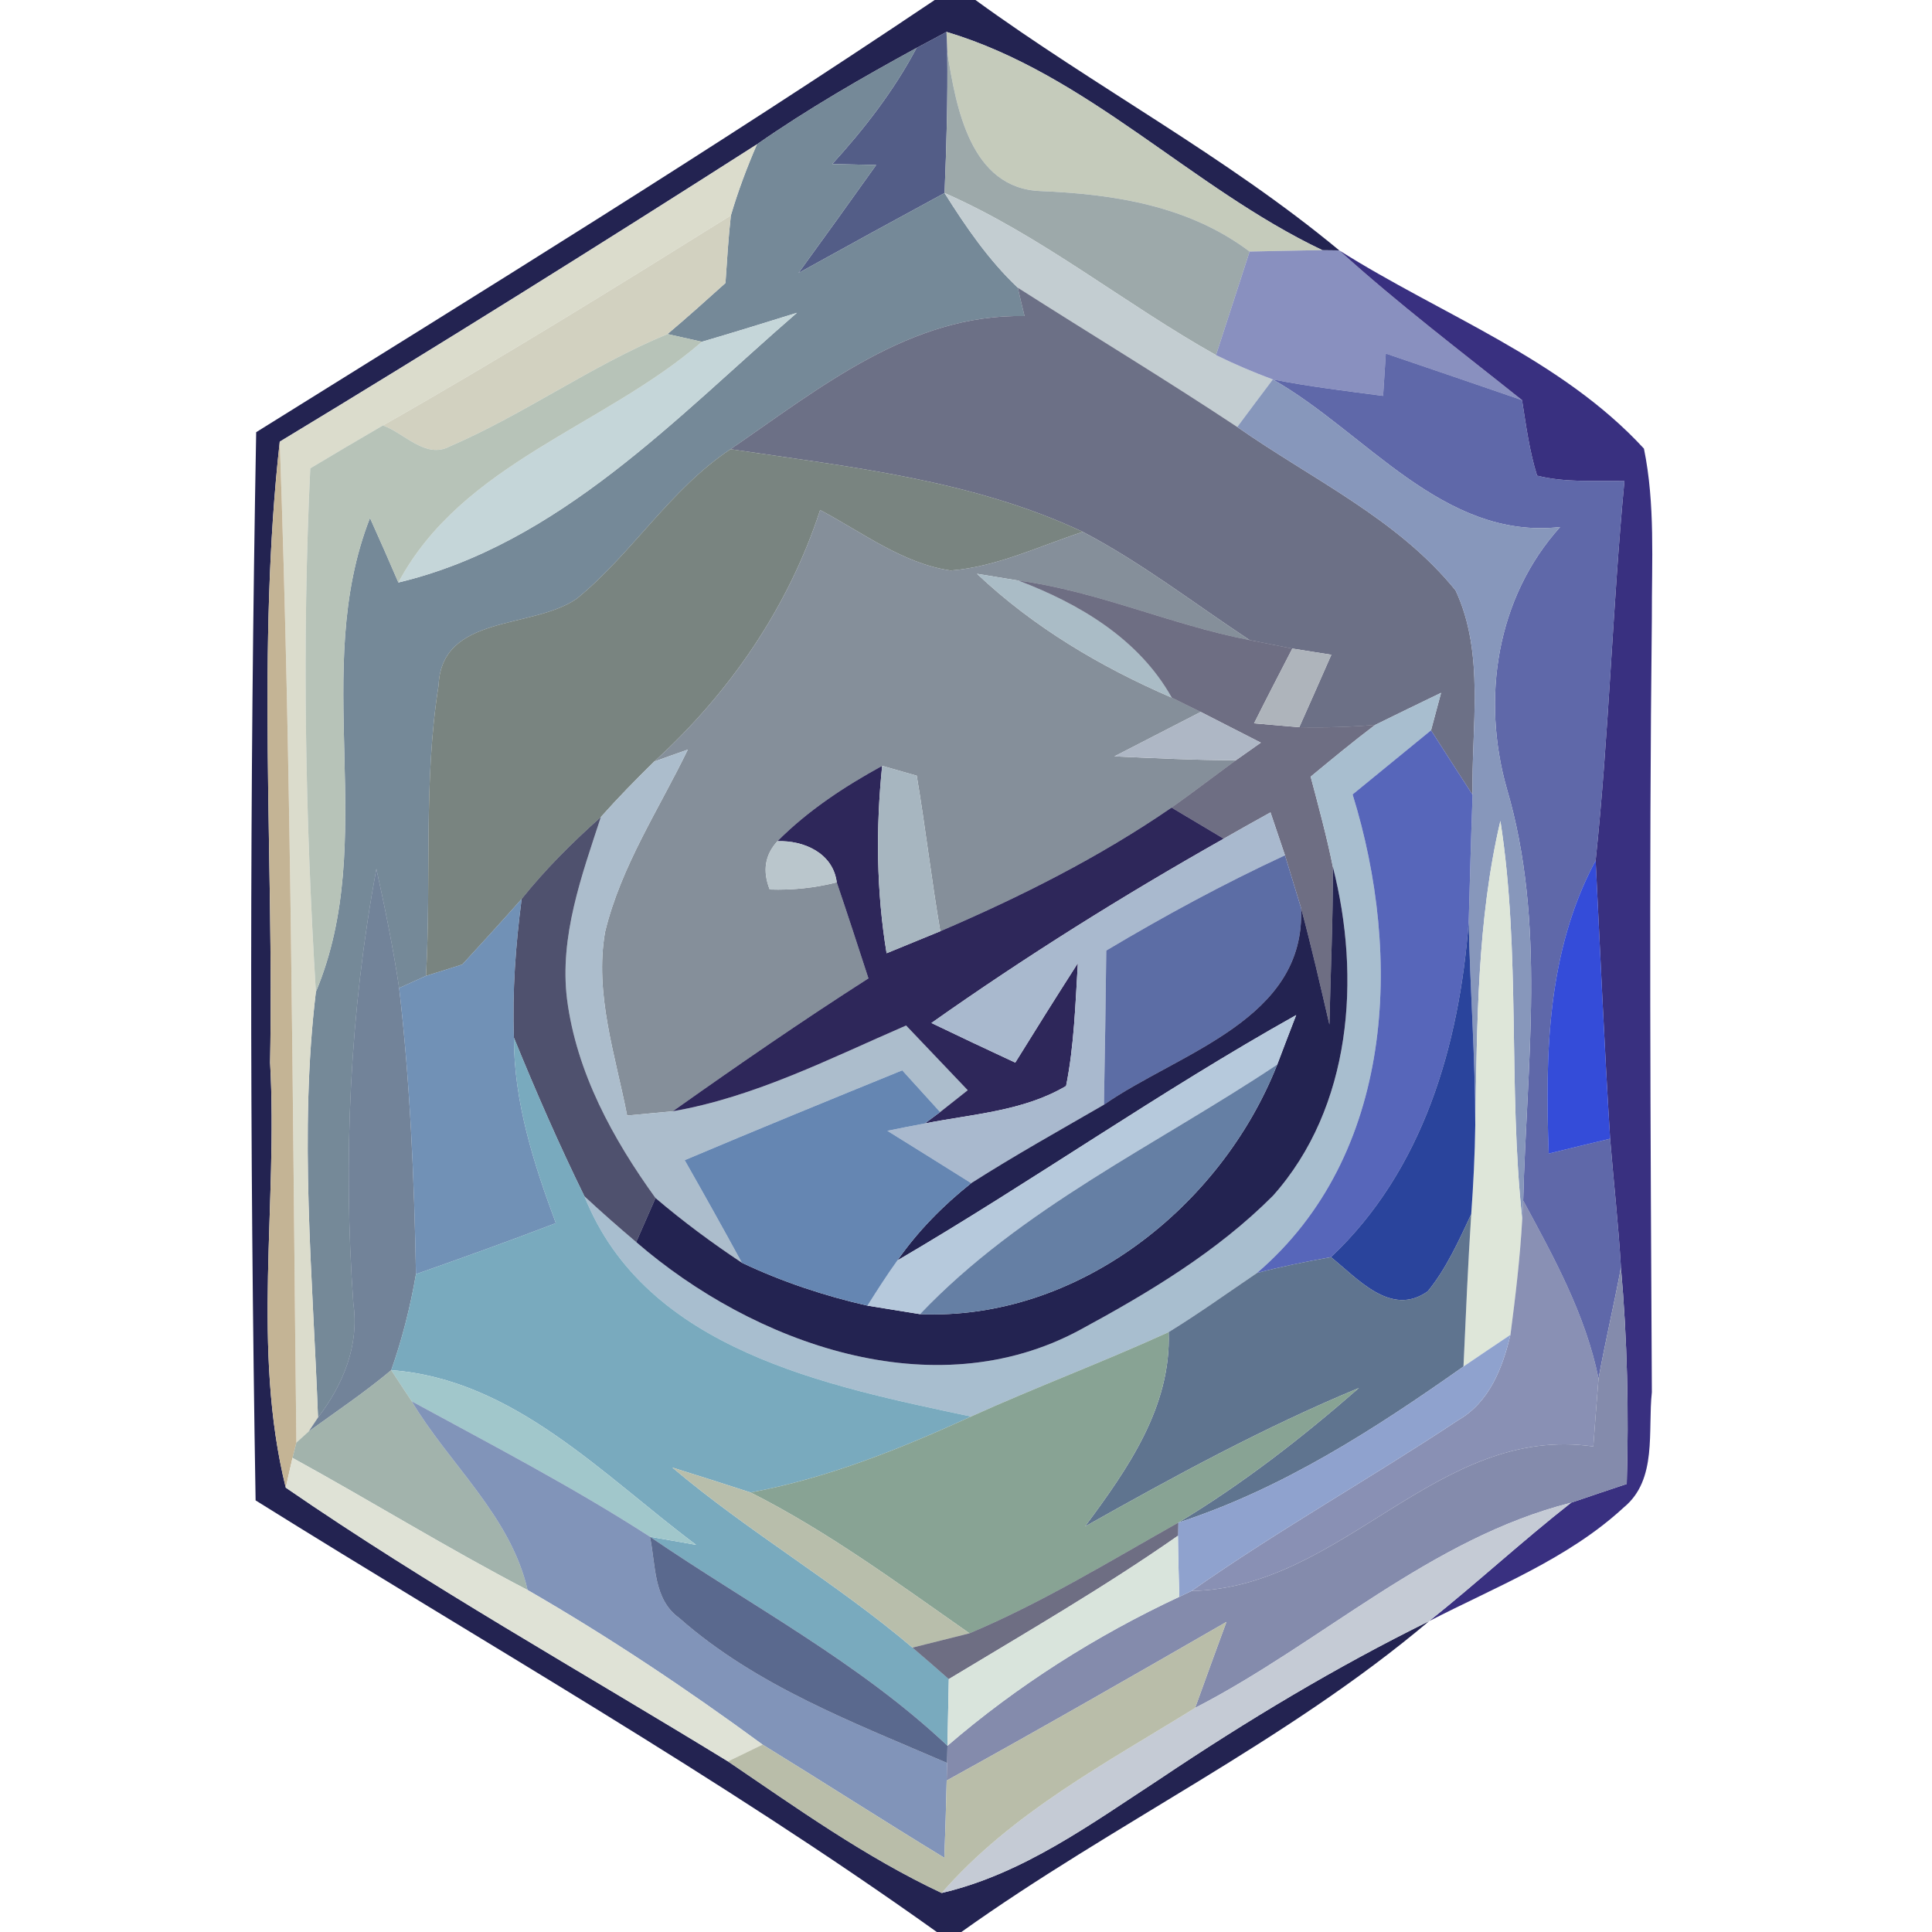 <?xml version="1.0" encoding="UTF-8" ?>
<!DOCTYPE svg PUBLIC "-//W3C//DTD SVG 1.1//EN" "http://www.w3.org/Graphics/SVG/1.1/DTD/svg11.dtd">
<svg width="100pt" height="100pt" viewBox="0 0 100 100" version="1.1" xmlns="http://www.w3.org/2000/svg">
<path fill="#010036" opacity="0.86" d=" M 48.38 0.00 L 50.49 0.00 C 56.66 4.49 63.44 8.08 69.32 12.96 L 68.45 12.95 C 61.66 9.72 56.28 3.83 48.99 1.65 C 48.60 1.86 47.83 2.28 47.44 2.48 C 44.62 4.02 41.82 5.63 39.18 7.47 C 31.01 12.69 22.78 17.84 14.48 22.86 C 13.29 33.53 14.18 44.29 13.98 55.00 C 14.39 62.32 13.01 69.80 14.79 77.00 C 22.17 82.08 30.03 86.48 37.68 91.17 C 41.26 93.60 44.80 96.13 48.74 97.98 C 52.95 97.00 56.49 94.39 60.05 92.07 C 64.52 89.07 69.14 86.29 73.97 83.91 C 66.53 90.19 57.66 94.36 49.76 100.00 L 48.49 100.00 C 37.16 91.91 25.03 85.03 13.23 77.66 C 12.92 59.23 12.92 40.79 13.26 22.37 C 25.04 15.03 36.86 7.74 48.38 0.00 Z" />
<path fill="#bec4b3" opacity="0.89" d=" M 48.99 1.65 C 56.28 3.83 61.66 9.72 68.45 12.95 C 67.19 12.96 65.94 13.00 64.68 13.02 C 61.53 10.65 57.69 10.05 53.87 9.89 C 50.22 9.76 49.48 5.54 49.03 2.68 L 48.99 1.65 Z" />
<path fill="#3c4877" opacity="0.88" d=" M 47.44 2.48 C 47.83 2.28 48.60 1.86 48.99 1.65 L 49.03 2.68 C 49.06 5.12 48.99 7.56 48.89 9.99 C 46.36 11.36 43.84 12.74 41.33 14.13 C 42.68 12.27 44.02 10.41 45.35 8.54 C 44.79 8.53 43.65 8.50 43.08 8.49 C 44.75 6.65 46.28 4.68 47.44 2.48 Z" />
<path fill="#6a7f90" opacity="0.92" d=" M 39.18 7.47 C 41.82 5.63 44.62 4.02 47.44 2.48 C 46.28 4.68 44.75 6.65 43.08 8.49 C 43.65 8.50 44.79 8.53 45.35 8.54 C 44.02 10.41 42.68 12.27 41.33 14.13 C 43.84 12.74 46.36 11.36 48.89 9.99 C 49.99 11.74 51.17 13.46 52.68 14.89 C 52.76 15.26 52.94 15.99 53.03 16.36 C 47.11 16.24 42.43 20.09 37.81 23.25 C 34.68 25.33 32.72 28.65 29.85 30.99 C 27.53 32.59 22.86 31.78 22.70 35.48 C 21.91 40.45 22.33 45.51 22.05 50.51 C 21.70 50.67 21.01 50.98 20.66 51.14 C 20.35 49.07 19.93 47.01 19.48 44.97 C 18.11 52.38 17.75 59.96 18.29 67.48 C 18.60 69.64 17.76 71.67 16.46 73.37 C 16.19 66.03 15.47 58.67 16.35 51.34 C 19.66 43.44 16.04 34.74 19.15 26.81 C 19.65 27.92 20.14 29.03 20.62 30.15 C 28.95 28.16 35.00 21.60 41.25 16.19 C 39.61 16.70 37.97 17.21 36.33 17.69 C 35.88 17.59 35.00 17.39 34.55 17.29 C 35.57 16.43 36.56 15.54 37.55 14.65 C 37.63 13.48 37.70 12.31 37.83 11.15 C 38.20 9.89 38.66 8.67 39.18 7.47 Z" />
<path fill="#919ea0" opacity="0.89" d=" M 49.03 2.68 C 49.48 5.54 50.22 9.76 53.87 9.89 C 57.69 10.05 61.53 10.65 64.68 13.02 C 64.10 14.81 63.52 16.60 62.94 18.38 C 58.18 15.71 53.91 12.20 48.89 9.99 C 48.99 7.56 49.06 5.12 49.03 2.68 Z" />
<path fill="#d9dac9" opacity="0.94" d=" M 14.48 22.86 C 22.78 17.84 31.01 12.69 39.18 7.47 C 38.66 8.67 38.20 9.89 37.83 11.15 C 31.88 14.86 25.92 18.56 19.82 22.02 C 18.57 22.75 17.31 23.49 16.06 24.24 C 15.63 33.27 15.80 42.32 16.35 51.34 C 15.47 58.67 16.19 66.03 16.46 73.37 L 15.98 74.09 L 15.34 74.67 C 15.14 57.40 15.09 40.12 14.48 22.86 Z" />
<path fill="#c2ccd0" opacity="0.98" d=" M 48.89 9.99 C 53.91 12.20 58.18 15.71 62.94 18.38 C 63.90 18.85 64.88 19.27 65.88 19.64 C 65.26 20.46 64.65 21.28 64.04 22.10 C 60.30 19.62 56.46 17.30 52.68 14.89 C 51.17 13.46 49.99 11.74 48.89 9.99 Z" />
<path fill="#cdccb9" opacity="0.91" d=" M 19.82 22.02 C 25.92 18.56 31.88 14.86 37.83 11.15 C 37.70 12.31 37.63 13.48 37.55 14.65 C 36.56 15.54 35.57 16.43 34.55 17.29 C 30.63 18.91 27.16 21.43 23.27 23.11 C 22.02 23.77 20.93 22.41 19.82 22.02 Z" />
<path fill="#6f78b1" opacity="0.82" d=" M 64.68 13.02 C 65.94 13.00 67.19 12.96 68.45 12.95 L 69.32 12.96 C 72.34 15.70 75.60 18.17 78.78 20.71 C 76.43 19.90 74.08 19.10 71.73 18.30 C 71.68 19.03 71.64 19.76 71.59 20.49 C 69.68 20.24 67.77 20.01 65.88 19.64 C 64.88 19.27 63.90 18.85 62.94 18.38 C 63.52 16.60 64.10 14.81 64.68 13.02 Z" />
<path fill="#393080" opacity="1.00" d=" M 69.32 12.96 C 74.60 16.30 80.79 18.55 85.09 23.22 C 85.68 26.10 85.49 29.07 85.50 31.99 C 85.35 45.35 85.43 58.71 85.50 72.06 C 85.28 74.06 85.80 76.58 84.05 78.02 C 81.16 80.69 77.42 82.13 73.97 83.91 C 76.46 81.92 78.81 79.75 81.32 77.78 C 82.28 77.45 83.24 77.13 84.20 76.81 C 84.31 73.07 84.23 69.34 83.90 65.61 C 83.77 63.38 83.52 61.16 83.34 58.94 C 83.04 54.14 82.83 49.34 82.59 44.54 C 83.28 38.01 83.46 31.43 84.08 24.90 C 82.57 24.87 81.03 24.99 79.56 24.62 C 79.16 23.35 78.99 22.02 78.78 20.71 C 75.60 18.17 72.34 15.70 69.32 12.96 Z" />
<path fill="#565b74" opacity="0.87" d=" M 53.03 16.36 C 52.94 15.99 52.76 15.26 52.68 14.89 C 56.46 17.30 60.30 19.62 64.04 22.10 C 67.88 24.79 72.34 26.85 75.34 30.56 C 76.87 33.83 76.15 37.64 76.22 41.14 C 75.50 40.03 74.78 38.91 74.07 37.80 C 74.20 37.31 74.46 36.34 74.59 35.86 C 73.45 36.41 72.32 36.96 71.18 37.52 C 69.88 37.63 68.56 37.67 67.25 37.64 C 67.81 36.39 68.36 35.14 68.91 33.89 C 68.41 33.81 67.40 33.65 66.89 33.57 C 66.34 33.46 65.23 33.24 64.68 33.13 C 61.82 31.24 59.10 29.13 56.05 27.53 C 50.34 24.84 43.99 24.17 37.81 23.25 C 42.43 20.09 47.11 16.24 53.03 16.36 Z" />
<path fill="#c5d6d9" opacity="1.00" d=" M 36.33 17.69 C 37.97 17.21 39.61 16.70 41.25 16.19 C 35.00 21.60 28.95 28.16 20.62 30.15 C 23.93 23.96 31.27 22.08 36.33 17.69 Z" />
<path fill="#acbaae" opacity="0.87" d=" M 23.27 23.11 C 27.16 21.43 30.63 18.91 34.55 17.29 C 35.00 17.39 35.88 17.59 36.33 17.69 C 31.27 22.08 23.93 23.96 20.62 30.15 C 20.14 29.03 19.65 27.92 19.15 26.81 C 16.04 34.74 19.66 43.44 16.35 51.34 C 15.80 42.32 15.63 33.27 16.06 24.24 C 17.31 23.49 18.57 22.75 19.82 22.02 C 20.93 22.41 22.02 23.77 23.27 23.11 Z" />
<path fill="#374394" opacity="0.80" d=" M 71.73 18.30 C 74.08 19.10 76.43 19.90 78.78 20.71 C 78.99 22.02 79.16 23.35 79.56 24.62 C 81.03 24.99 82.57 24.87 84.08 24.90 C 83.46 31.43 83.28 38.01 82.59 44.54 C 80.08 49.21 79.97 54.54 80.16 59.71 C 81.22 59.45 82.28 59.19 83.34 58.94 C 83.52 61.16 83.77 63.38 83.90 65.61 C 83.54 67.53 83.09 69.43 82.74 71.35 C 82.07 68.05 80.43 65.08 78.84 62.14 C 79.02 55.03 80.04 47.76 77.99 40.81 C 76.67 36.15 77.45 30.94 80.75 27.28 C 74.68 27.96 70.68 22.36 65.88 19.64 C 67.77 20.01 69.68 20.24 71.59 20.49 C 71.64 19.76 71.68 19.03 71.73 18.30 Z" />
<path fill="#7a8cb4" opacity="0.90" d=" M 65.88 19.64 C 70.68 22.36 74.68 27.96 80.75 27.28 C 77.45 30.94 76.67 36.15 77.99 40.81 C 80.04 47.76 79.02 55.03 78.84 62.14 L 78.79 63.10 C 78.05 56.24 78.72 49.31 77.66 42.49 C 76.45 47.64 76.46 52.96 76.36 58.22 C 76.36 54.72 76.09 51.22 76.02 47.72 C 76.08 45.53 76.14 43.33 76.22 41.14 C 76.15 37.64 76.87 33.83 75.34 30.56 C 72.34 26.85 67.88 24.79 64.04 22.10 C 64.65 21.28 65.26 20.46 65.88 19.64 Z" />
<path fill="#c4b495" opacity="1.00" d=" M 13.98 55.00 C 14.18 44.29 13.29 33.53 14.48 22.86 C 15.09 40.12 15.14 57.40 15.34 74.67 L 15.14 75.46 C 15.05 75.85 14.88 76.61 14.79 77.00 C 13.01 69.80 14.39 62.32 13.98 55.00 Z" />
<path fill="#5e6c67" opacity="0.83" d=" M 29.85 30.99 C 32.72 28.65 34.68 25.33 37.81 23.25 C 43.99 24.17 50.34 24.84 56.05 27.53 C 53.80 28.26 51.60 29.34 49.21 29.53 C 46.72 29.17 44.63 27.55 42.45 26.40 C 40.80 31.45 37.77 35.86 33.86 39.42 C 32.91 40.35 31.98 41.30 31.10 42.29 C 29.63 43.60 28.23 44.99 27.00 46.53 C 25.99 47.67 24.96 48.80 23.93 49.92 C 23.46 50.07 22.52 50.37 22.05 50.51 C 22.33 45.51 21.91 40.45 22.70 35.48 C 22.86 31.78 27.53 32.59 29.85 30.99 Z" />
<path fill="#707c89" opacity="0.85" d=" M 42.45 26.40 C 44.63 27.55 46.72 29.17 49.21 29.53 C 51.60 29.34 53.80 28.26 56.05 27.53 C 59.10 29.13 61.82 31.24 64.68 33.13 C 60.62 32.35 56.82 30.60 52.71 30.05 C 52.17 29.96 51.10 29.79 50.57 29.70 C 53.49 32.46 56.97 34.52 60.65 36.11 C 61.02 36.29 61.78 36.67 62.15 36.85 C 60.66 37.62 59.17 38.38 57.68 39.15 C 59.77 39.24 61.87 39.35 63.97 39.35 C 62.86 40.16 61.77 41.00 60.64 41.80 C 56.90 44.37 52.84 46.41 48.67 48.20 C 48.21 45.52 47.90 42.82 47.45 40.15 C 47.00 40.02 46.11 39.77 45.66 39.64 C 43.71 40.71 41.82 41.95 40.24 43.54 C 39.59 44.25 39.46 45.08 39.84 46.04 C 41.01 46.08 42.17 45.96 43.31 45.67 C 43.87 47.32 44.41 48.98 44.95 50.64 C 41.51 52.84 38.15 55.16 34.82 57.52 C 34.23 57.57 33.05 57.69 32.46 57.74 C 31.85 54.62 30.76 51.43 31.32 48.23 C 32.14 44.84 34.10 41.90 35.60 38.80 C 35.16 38.95 34.30 39.26 33.86 39.42 C 37.77 35.86 40.80 31.45 42.45 26.40 Z" />
<path fill="#a7b9c4" opacity="0.96" d=" M 50.57 29.70 C 51.10 29.79 52.17 29.96 52.71 30.05 C 55.87 31.25 58.95 33.07 60.65 36.11 C 56.97 34.52 53.49 32.46 50.57 29.70 Z" />
<path fill="#000026" opacity="0.57" d=" M 52.71 30.05 C 56.82 30.60 60.62 32.35 64.68 33.13 C 65.23 33.24 66.34 33.46 66.89 33.57 C 66.23 34.85 65.56 36.14 64.91 37.44 C 65.49 37.49 66.67 37.59 67.25 37.64 C 68.56 37.67 69.88 37.63 71.18 37.52 C 70.04 38.38 68.94 39.29 67.84 40.20 C 68.25 41.75 68.67 43.29 68.99 44.87 C 69.00 47.59 68.87 50.31 68.81 53.03 C 68.34 51.01 67.88 48.99 67.34 46.99 C 67.13 46.31 66.72 44.95 66.51 44.27 C 66.32 43.71 65.95 42.60 65.76 42.05 C 64.95 42.50 64.14 42.95 63.34 43.41 C 62.66 43.01 61.32 42.20 60.64 41.80 C 61.77 41.00 62.86 40.16 63.97 39.35 C 64.29 39.12 64.93 38.67 65.26 38.44 C 64.22 37.91 63.19 37.38 62.15 36.85 C 61.78 36.67 61.02 36.29 60.65 36.11 C 58.95 33.07 55.87 31.25 52.71 30.05 Z" />
<path fill="#abb1b8" opacity="0.96" d=" M 66.89 33.57 C 67.40 33.65 68.41 33.81 68.91 33.89 C 68.36 35.14 67.81 36.39 67.25 37.64 C 66.67 37.59 65.49 37.49 64.91 37.44 C 65.56 36.14 66.23 34.85 66.89 33.57 Z" />
<path fill="#a6bcce" opacity="0.97" d=" M 71.18 37.52 C 72.32 36.96 73.45 36.41 74.59 35.86 C 74.46 36.34 74.20 37.31 74.07 37.80 C 72.72 38.91 71.36 40.01 70.01 41.12 C 72.61 49.50 72.17 59.80 65.06 65.89 C 63.54 66.92 62.05 67.99 60.49 68.95 C 57.12 70.49 53.64 71.79 50.26 73.32 C 42.80 71.73 33.43 69.89 30.25 61.92 C 31.12 62.73 32.02 63.52 32.93 64.29 C 39.01 69.55 48.33 72.92 55.89 68.84 C 59.46 66.91 63.01 64.78 65.89 61.89 C 69.97 57.31 70.45 50.59 68.99 44.87 C 68.67 43.29 68.25 41.75 67.84 40.20 C 68.94 39.29 70.04 38.38 71.18 37.52 Z" />
<path fill="#aab4c2" opacity="0.95" d=" M 62.15 36.85 C 63.19 37.38 64.22 37.91 65.26 38.44 C 64.93 38.67 64.29 39.12 63.97 39.35 C 61.87 39.35 59.77 39.24 57.68 39.15 C 59.17 38.38 60.66 37.62 62.15 36.85 Z" />
<path fill="#3e50b0" opacity="0.87" d=" M 70.01 41.12 C 71.36 40.01 72.72 38.91 74.07 37.80 C 74.78 38.91 75.50 40.03 76.22 41.14 C 76.14 43.33 76.08 45.53 76.02 47.72 C 75.53 54.10 73.67 60.56 68.89 65.07 C 67.60 65.30 66.32 65.56 65.06 65.89 C 72.17 59.80 72.61 49.50 70.01 41.12 Z" />
<path fill="#a8baca" opacity="0.95" d=" M 33.86 39.42 C 34.30 39.26 35.16 38.95 35.60 38.80 C 34.10 41.90 32.14 44.84 31.32 48.23 C 30.76 51.43 31.85 54.62 32.46 57.74 C 33.05 57.69 34.23 57.57 34.82 57.52 C 39.08 56.78 42.97 54.78 46.90 53.08 C 47.96 54.20 49.03 55.31 50.09 56.43 C 49.73 56.71 49.01 57.28 48.66 57.56 C 48.17 57.02 47.19 55.94 46.70 55.40 C 42.94 56.93 39.18 58.47 35.44 60.05 C 36.44 61.81 37.43 63.58 38.40 65.36 C 36.85 64.33 35.35 63.22 33.93 62.01 C 31.72 58.95 29.84 55.51 29.35 51.72 C 28.95 48.47 30.11 45.32 31.10 42.29 C 31.98 41.30 32.91 40.35 33.86 39.42 Z" />
<path fill="#0a023e" opacity="0.85" d=" M 40.24 43.54 C 41.82 41.95 43.71 40.71 45.66 39.64 C 45.33 42.87 45.36 46.13 45.89 49.34 C 46.82 48.96 47.75 48.58 48.67 48.20 C 52.84 46.41 56.90 44.37 60.64 41.80 C 61.32 42.20 62.66 43.01 63.34 43.41 C 58.15 46.34 53.08 49.51 48.21 52.95 C 49.65 53.64 51.10 54.33 52.55 55.00 C 53.62 53.27 54.70 51.55 55.79 49.85 C 55.66 51.97 55.60 54.12 55.18 56.21 C 52.97 57.52 50.33 57.66 47.87 58.15 L 48.66 57.56 C 49.01 57.28 49.73 56.71 50.09 56.43 C 49.03 55.31 47.96 54.20 46.90 53.08 C 42.97 54.78 39.08 56.78 34.82 57.52 C 38.15 55.16 41.51 52.84 44.95 50.64 C 44.41 48.98 43.87 47.32 43.31 45.67 C 43.12 44.16 41.61 43.49 40.24 43.54 Z" />
<path fill="#a5b4bf" opacity="0.97" d=" M 45.66 39.64 C 46.11 39.77 47.00 40.02 47.45 40.15 C 47.90 42.82 48.21 45.52 48.67 48.20 C 47.75 48.58 46.82 48.96 45.89 49.34 C 45.36 46.13 45.33 42.87 45.66 39.64 Z" />
<path fill="#0c0e37" opacity="0.72" d=" M 27.00 46.53 C 28.23 44.99 29.63 43.60 31.10 42.29 C 30.11 45.32 28.95 48.47 29.35 51.72 C 29.84 55.51 31.72 58.95 33.93 62.01 C 33.68 62.58 33.18 63.72 32.93 64.29 C 32.02 63.52 31.12 62.73 30.25 61.92 C 28.93 59.23 27.73 56.48 26.60 53.71 C 26.51 51.31 26.69 48.91 27.00 46.53 Z" />
<path fill="#a9b9ce" opacity="1.00" d=" M 63.34 43.41 C 64.14 42.95 64.95 42.50 65.76 42.05 C 65.95 42.60 66.32 43.71 66.51 44.27 C 63.34 45.74 60.26 47.41 57.26 49.20 C 57.23 51.86 57.19 54.52 57.14 57.18 C 54.84 58.51 52.51 59.81 50.27 61.24 C 48.82 60.33 47.38 59.43 45.93 58.53 C 46.41 58.43 47.38 58.24 47.87 58.15 C 50.33 57.66 52.97 57.52 55.18 56.21 C 55.60 54.12 55.66 51.97 55.79 49.85 C 54.70 51.55 53.62 53.27 52.55 55.00 C 51.10 54.33 49.65 53.64 48.21 52.95 C 53.08 49.51 58.15 46.34 63.34 43.41 Z" />
<path fill="#b6c2c9" opacity="0.93" d=" M 40.24 43.54 C 41.61 43.49 43.12 44.16 43.31 45.67 C 42.17 45.96 41.01 46.08 39.84 46.04 C 39.46 45.08 39.59 44.25 40.24 43.54 Z" />
<path fill="#dde5d7" opacity="0.95" d=" M 76.36 58.22 C 76.46 52.96 76.45 47.64 77.66 42.49 C 78.72 49.31 78.05 56.24 78.79 63.10 C 78.68 65.10 78.44 67.10 78.18 69.09 C 77.37 69.63 76.56 70.18 75.75 70.73 C 75.87 68.10 75.98 65.48 76.15 62.85 C 76.26 61.31 76.34 59.76 76.36 58.22 Z" />
<path fill="#294365" opacity="0.66" d=" M 19.48 44.97 C 19.93 47.01 20.35 49.07 20.66 51.14 C 21.23 56.06 21.44 61.01 21.53 65.95 C 21.24 67.64 20.82 69.30 20.25 70.92 C 18.89 72.06 17.42 73.05 15.98 74.09 L 16.46 73.37 C 17.76 71.67 18.60 69.64 18.29 67.48 C 17.75 59.96 18.11 52.38 19.48 44.97 Z" />
<path fill="#5667a1" opacity="0.96" d=" M 57.26 49.20 C 60.26 47.41 63.34 45.74 66.51 44.27 C 66.72 44.95 67.13 46.31 67.34 46.99 C 67.61 52.79 61.03 54.47 57.14 57.18 C 57.19 54.52 57.23 51.86 57.26 49.20 Z" />
<path fill="#010036" opacity="0.86" d=" M 68.99 44.87 C 70.45 50.59 69.97 57.31 65.89 61.89 C 63.01 64.78 59.46 66.91 55.89 68.84 C 48.33 72.92 39.01 69.55 32.93 64.29 C 33.18 63.72 33.68 62.58 33.93 62.01 C 35.35 63.22 36.85 64.33 38.40 65.36 C 40.47 66.34 42.66 67.07 44.90 67.58 C 45.58 67.69 46.94 67.91 47.62 68.02 C 55.77 68.36 63.20 62.47 66.11 55.10 C 66.35 54.46 66.84 53.18 67.09 52.54 C 60.03 56.49 53.42 61.16 46.45 65.24 C 47.51 63.72 48.82 62.39 50.27 61.24 C 52.51 59.81 54.84 58.51 57.14 57.18 C 61.03 54.47 67.61 52.79 67.34 46.99 C 67.88 48.99 68.34 51.01 68.81 53.03 C 68.87 50.31 69.00 47.59 68.99 44.87 Z" />
<path fill="#0825d0" opacity="0.82" d=" M 80.16 59.71 C 79.97 54.54 80.08 49.21 82.59 44.54 C 82.83 49.34 83.04 54.14 83.34 58.94 C 82.28 59.19 81.22 59.45 80.16 59.71 Z" />
<path fill="#5178a6" opacity="0.81" d=" M 23.93 49.92 C 24.96 48.80 25.99 47.67 27.00 46.53 C 26.69 48.91 26.51 51.31 26.60 53.71 C 26.60 57.03 27.62 60.22 28.77 63.31 C 26.37 64.23 23.95 65.10 21.53 65.95 C 21.44 61.01 21.23 56.06 20.66 51.14 C 21.01 50.98 21.70 50.67 22.05 50.51 C 22.52 50.37 23.46 50.07 23.93 49.92 Z" />
<path fill="#0b298d" opacity="0.87" d=" M 68.89 65.07 C 73.67 60.56 75.53 54.10 76.02 47.72 C 76.09 51.22 76.36 54.72 76.36 58.22 C 76.34 59.76 76.26 61.31 76.15 62.85 C 75.50 64.23 74.87 65.65 73.90 66.84 C 71.99 68.19 70.27 66.17 68.89 65.07 Z" />
<path fill="#b6c9dc" opacity="1.00" d=" M 46.45 65.24 C 53.42 61.16 60.03 56.49 67.09 52.54 C 66.84 53.18 66.35 54.46 66.11 55.10 C 59.86 59.27 52.87 62.50 47.62 68.02 C 46.94 67.91 45.58 67.69 44.90 67.58 C 45.40 66.79 45.90 66.00 46.45 65.24 Z" />
<path fill="#659eb4" opacity="0.87" d=" M 28.77 63.31 C 27.62 60.22 26.60 57.03 26.60 53.71 C 27.73 56.48 28.93 59.23 30.25 61.92 C 33.43 69.89 42.80 71.73 50.26 73.32 C 46.60 74.99 42.83 76.51 38.85 77.25 C 37.50 76.81 36.15 76.38 34.80 75.96 C 38.76 79.31 43.28 81.92 47.23 85.28 C 47.86 85.82 48.49 86.36 49.11 86.91 C 49.09 87.77 49.06 89.50 49.04 90.36 C 44.45 86.03 38.82 83.08 33.64 79.54 C 34.24 79.64 35.43 79.86 36.03 79.96 C 31.21 76.36 26.59 71.38 20.25 70.92 C 20.82 69.30 21.24 67.64 21.53 65.95 C 23.95 65.10 26.37 64.23 28.77 63.31 Z" />
<path fill="#5f81af" opacity="0.96" d=" M 35.44 60.05 C 39.18 58.47 42.94 56.93 46.70 55.40 C 47.19 55.94 48.17 57.02 48.66 57.56 L 47.87 58.15 C 47.38 58.24 46.41 58.43 45.93 58.53 C 47.38 59.43 48.82 60.33 50.27 61.24 C 48.82 62.39 47.51 63.72 46.45 65.24 C 45.90 66.00 45.40 66.79 44.90 67.58 C 42.66 67.07 40.47 66.34 38.40 65.36 C 37.43 63.58 36.44 61.81 35.44 60.05 Z" />
<path fill="#5e79a0" opacity="0.95" d=" M 47.62 68.02 C 52.87 62.50 59.86 59.27 66.11 55.10 C 63.20 62.47 55.77 68.36 47.62 68.02 Z" />
<path fill="#4a6280" opacity="0.88" d=" M 73.90 66.84 C 74.87 65.65 75.50 64.23 76.15 62.85 C 75.98 65.48 75.87 68.10 75.75 70.73 C 71.16 73.97 66.38 77.06 60.99 78.81 C 64.33 76.80 67.41 74.40 70.34 71.84 C 65.44 73.87 60.78 76.41 56.16 79.01 C 58.36 76.04 60.63 72.83 60.49 68.95 C 62.05 67.99 63.54 66.92 65.06 65.89 C 66.32 65.56 67.60 65.30 68.89 65.07 C 70.27 66.17 71.99 68.19 73.90 66.84 Z" />
<path fill="#545e93" opacity="0.69" d=" M 78.79 63.10 L 78.84 62.14 C 80.43 65.08 82.07 68.05 82.74 71.35 C 82.64 72.52 82.56 73.70 82.47 74.87 C 74.39 73.70 69.52 82.20 61.67 82.35 C 66.14 79.21 70.92 76.53 75.47 73.51 C 77.09 72.58 77.77 70.81 78.18 69.09 C 78.44 67.10 78.68 65.10 78.79 63.10 Z" />
<path fill="#7c83a7" opacity="0.93" d=" M 82.74 71.35 C 83.09 69.43 83.54 67.53 83.90 65.61 C 84.23 69.34 84.31 73.07 84.20 76.81 C 83.24 77.13 82.28 77.45 81.32 77.78 C 74.02 79.63 68.44 85.01 61.86 88.40 C 62.40 86.91 62.93 85.43 63.48 83.95 C 58.67 86.72 53.86 89.48 49.00 92.16 L 49.02 91.25 L 49.04 90.36 C 52.66 87.24 56.72 84.67 61.04 82.65 L 61.67 82.35 C 69.52 82.20 74.39 73.70 82.47 74.87 C 82.56 73.70 82.64 72.52 82.74 71.35 Z" />
<path fill="#809d8d" opacity="0.93" d=" M 50.26 73.32 C 53.64 71.79 57.12 70.49 60.49 68.95 C 60.63 72.83 58.36 76.04 56.16 79.01 C 60.78 76.41 65.44 73.87 70.34 71.84 C 67.41 74.40 64.33 76.80 60.99 78.81 C 57.44 80.81 53.95 82.95 50.18 84.54 C 46.50 81.97 42.87 79.28 38.85 77.25 C 42.83 76.51 46.60 74.99 50.26 73.32 Z" />
<path fill="#8fa2ce" opacity="1.00" d=" M 75.75 70.73 C 76.56 70.18 77.37 69.63 78.18 69.09 C 77.77 70.81 77.09 72.58 75.47 73.51 C 70.92 76.53 66.14 79.21 61.67 82.35 L 61.04 82.65 C 61.01 81.60 60.98 80.54 60.97 79.49 L 60.99 78.81 C 66.38 77.06 71.16 73.97 75.75 70.73 Z" />
<path fill="#a1c7cb" opacity="1.00" d=" M 20.25 70.92 C 26.59 71.38 31.21 76.36 36.03 79.96 C 35.43 79.86 34.24 79.64 33.64 79.54 C 29.66 76.97 25.46 74.79 21.31 72.53 C 21.04 72.13 20.51 71.32 20.25 70.92 Z" />
<path fill="#8ea29a" opacity="0.82" d=" M 15.98 74.09 C 17.42 73.05 18.89 72.06 20.25 70.92 C 20.51 71.32 21.04 72.13 21.31 72.53 C 23.27 75.81 26.42 78.45 27.31 82.30 C 23.18 80.15 19.22 77.70 15.14 75.46 L 15.34 74.67 L 15.98 74.09 Z" />
<path fill="#627aa8" opacity="0.80" d=" M 21.31 72.53 C 25.46 74.79 29.66 76.97 33.64 79.54 C 33.95 80.99 33.80 82.78 35.16 83.75 C 39.15 87.27 44.21 89.17 49.02 91.25 L 49.00 92.16 C 48.97 93.49 48.93 94.83 48.88 96.16 C 45.73 94.24 42.62 92.24 39.47 90.30 C 35.56 87.43 31.52 84.73 27.31 82.30 C 26.42 78.45 23.27 75.81 21.31 72.53 Z" />
<path fill="#dfe2d6" opacity="1.00" d=" M 15.14 75.46 C 19.22 77.70 23.18 80.15 27.31 82.30 C 31.52 84.73 35.56 87.43 39.47 90.30 C 39.02 90.52 38.13 90.95 37.68 91.17 C 30.03 86.48 22.17 82.08 14.79 77.00 C 14.88 76.61 15.05 75.85 15.14 75.46 Z" />
<path fill="#b4baa6" opacity="0.94" d=" M 34.80 75.96 C 36.15 76.38 37.50 76.81 38.85 77.25 C 42.87 79.28 46.50 81.97 50.18 84.54 C 49.44 84.72 47.97 85.10 47.23 85.28 C 43.28 81.92 38.76 79.31 34.80 75.96 Z" />
<path fill="#c5cbd5" opacity="1.00" d=" M 61.86 88.40 C 68.44 85.01 74.02 79.63 81.32 77.78 C 78.81 79.75 76.46 81.92 73.97 83.91 C 69.14 86.29 64.52 89.07 60.05 92.07 C 56.49 94.39 52.95 97.00 48.74 97.98 C 52.35 93.84 57.26 91.25 61.86 88.40 Z" />
<path fill="#000026" opacity="0.57" d=" M 50.18 84.54 C 53.95 82.95 57.44 80.81 60.99 78.81 L 60.97 79.49 C 57.15 82.16 53.10 84.50 49.11 86.91 C 48.49 86.36 47.86 85.82 47.23 85.28 C 47.97 85.10 49.44 84.72 50.18 84.54 Z" />
<path fill="#465780" opacity="0.89" d=" M 35.16 83.75 C 33.80 82.78 33.95 80.99 33.64 79.54 C 38.82 83.08 44.45 86.03 49.04 90.36 L 49.02 91.25 C 44.21 89.17 39.15 87.27 35.16 83.75 Z" />
<path fill="#d9e4dc" opacity="1.00" d=" M 49.11 86.91 C 53.10 84.50 57.15 82.16 60.97 79.49 C 60.98 80.54 61.01 81.60 61.04 82.65 C 56.72 84.67 52.66 87.24 49.04 90.36 C 49.06 89.50 49.09 87.77 49.11 86.91 Z" />
<path fill="#b5b9a3" opacity="0.93" d=" M 49.00 92.16 C 53.86 89.48 58.67 86.72 63.48 83.95 C 62.93 85.43 62.40 86.91 61.86 88.40 C 57.26 91.25 52.35 93.84 48.74 97.98 C 44.80 96.13 41.26 93.60 37.68 91.17 C 38.13 90.95 39.02 90.52 39.47 90.30 C 42.62 92.24 45.73 94.24 48.88 96.16 C 48.93 94.83 48.97 93.49 49.00 92.16 Z" />
</svg>
